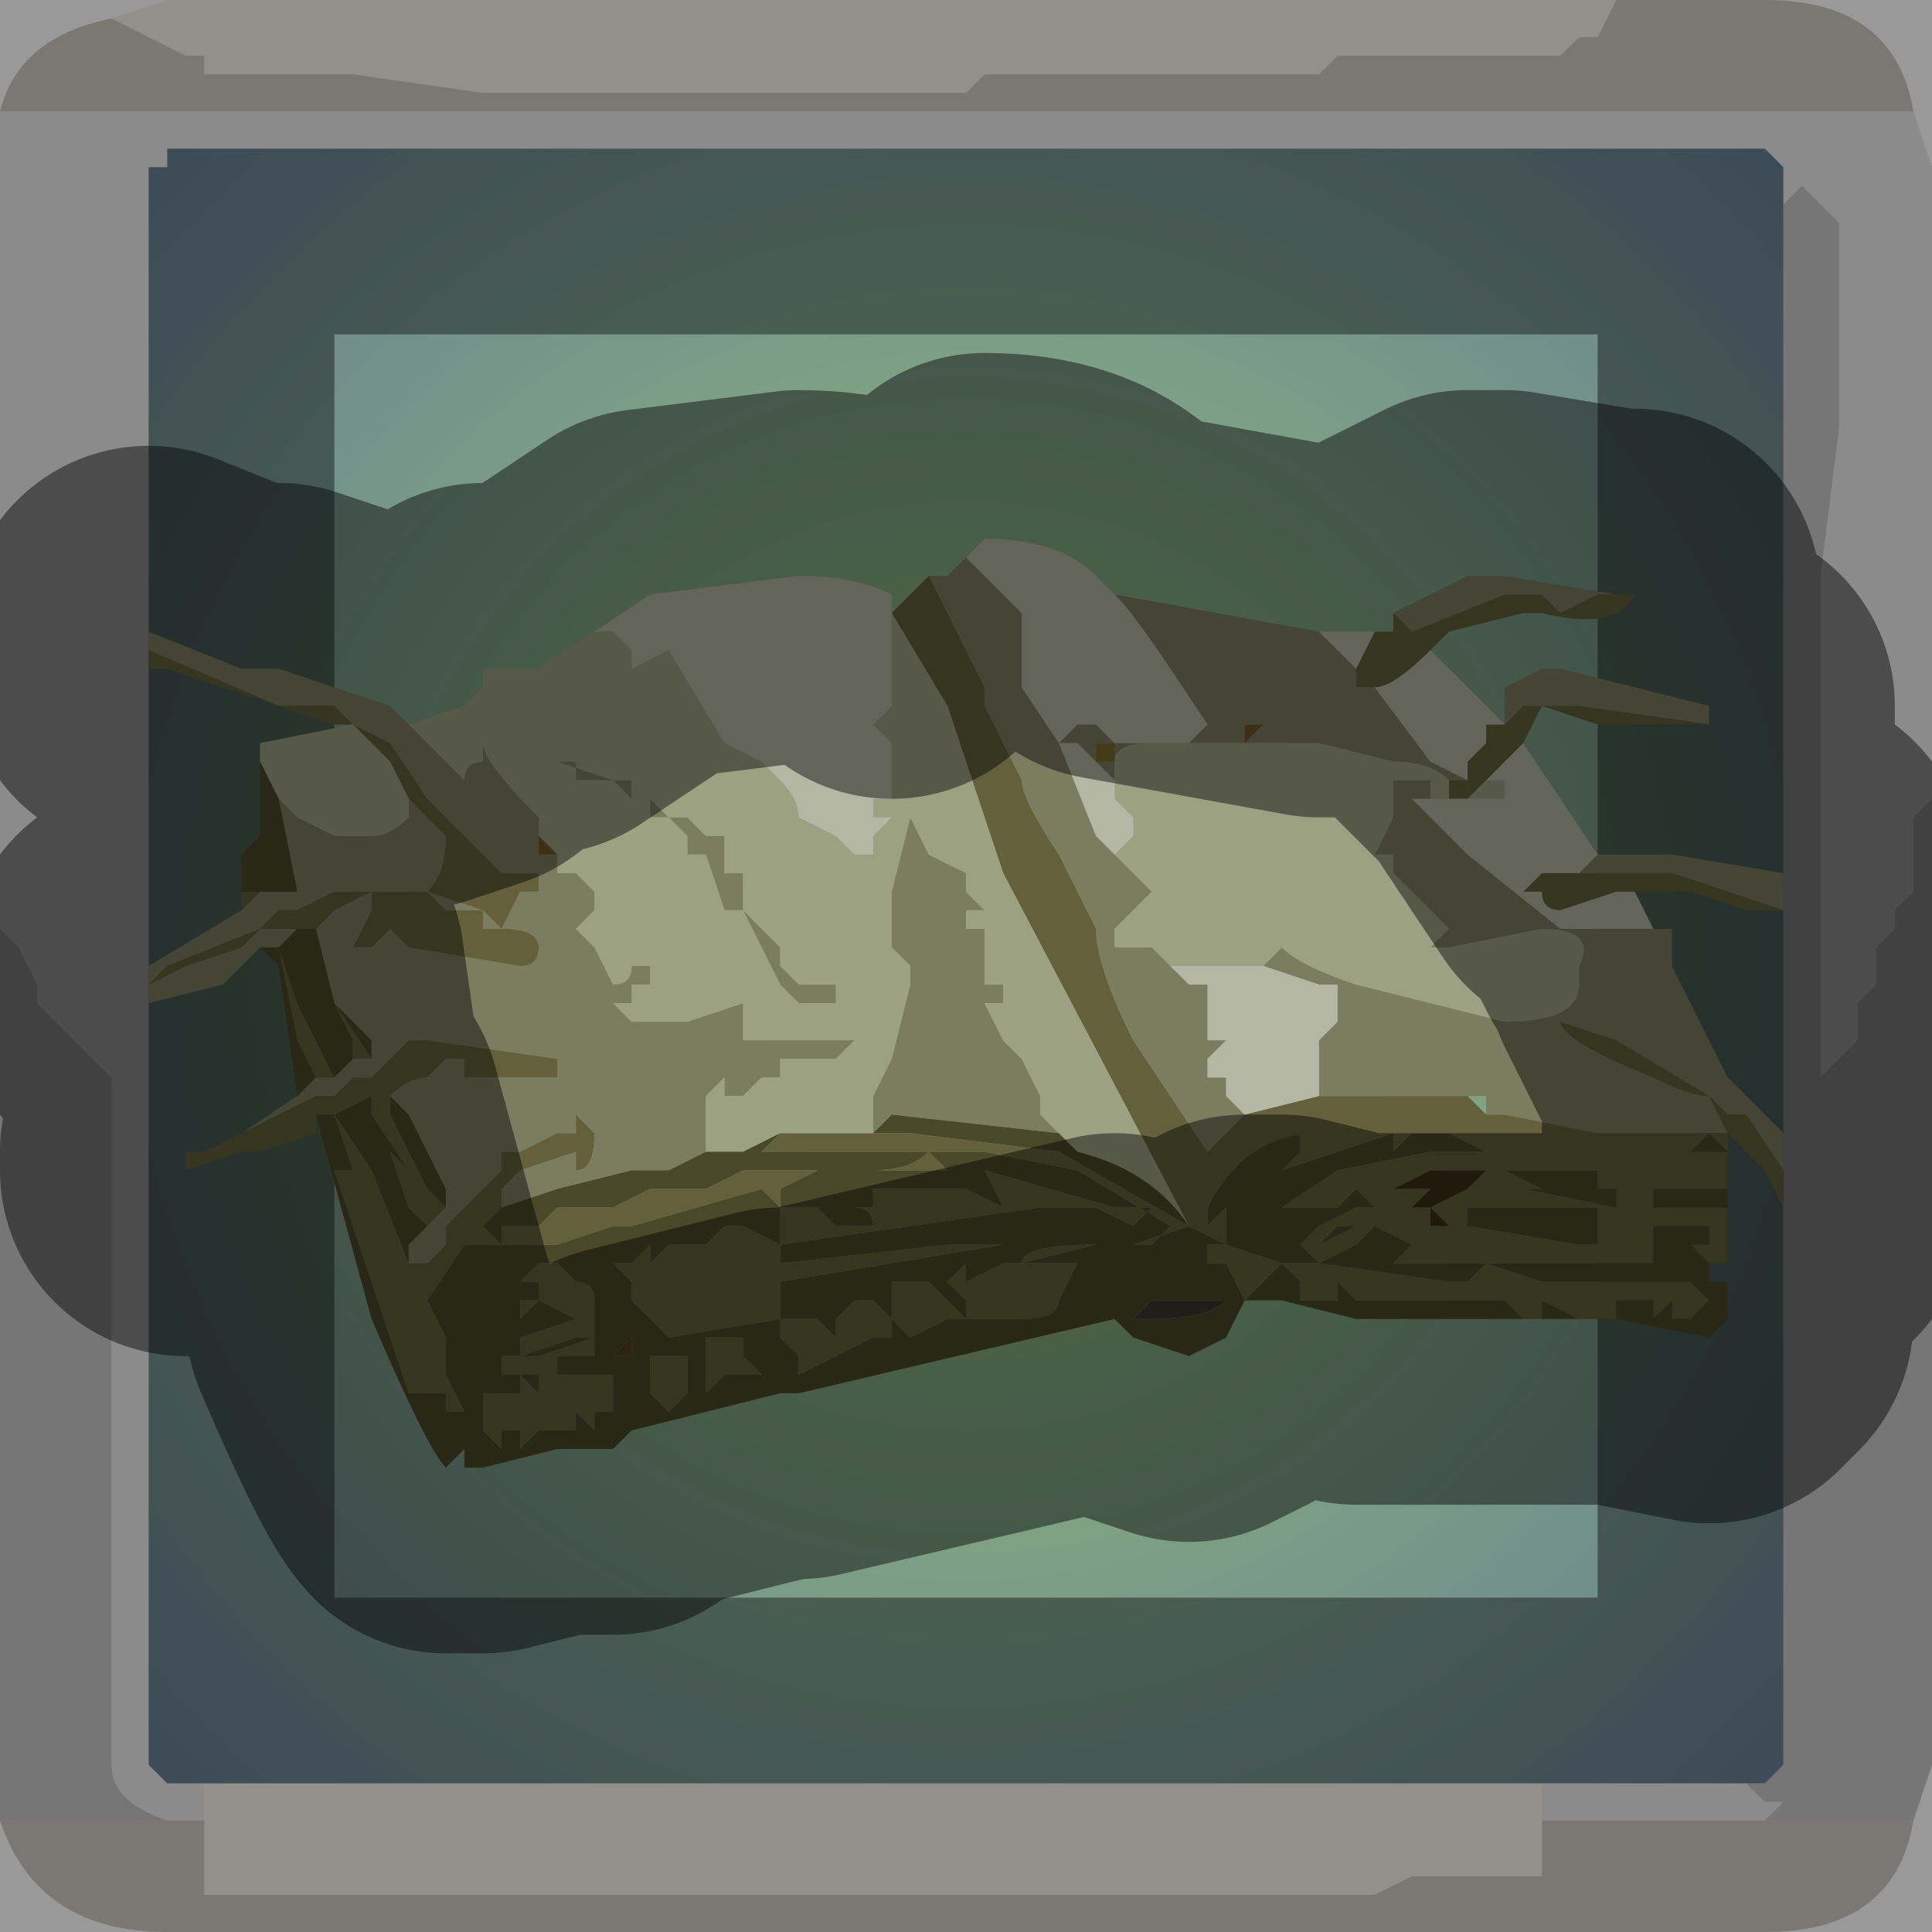<?xml version="1.0" encoding="UTF-8" standalone="no"?>
<svg xmlns:xlink="http://www.w3.org/1999/xlink" height="5.2px" width="5.2px" xmlns="http://www.w3.org/2000/svg">
  <g transform="matrix(1.0, 0.0, 0.0, 1.0, 2.6, 2.6)">
    <path d="M1.75 -2.6 L1.7 -2.5 1.65 -2.5 1.65 -2.5 1.6 -2.45 1.5 -2.45 1.4 -2.45 1.0 -2.45 1.0 -2.45 0.95 -2.4 0.65 -2.4 0.3 -2.4 0.25 -2.4 0.05 -2.4 0.0 -2.35 -0.2 -2.35 -0.25 -2.35 -0.35 -2.35 -0.75 -2.35 -0.9 -2.35 -1.3 -2.35 -1.65 -2.4 -1.7 -2.4 -1.9 -2.4 -1.9 -2.4 -2.05 -2.4 -2.05 -2.45 -2.1 -2.45 -2.2 -2.5 -2.2 -2.5 -2.3 -2.55 -2.3 -2.55 -2.15 -2.6 1.75 -2.6 M-2.05 2.3 L-2.05 2.2 1.55 2.2 1.55 2.3 1.55 2.35 1.55 2.45 1.4 2.45 1.2 2.45 1.1 2.5 0.95 2.5 0.85 2.5 0.45 2.5 0.05 2.5 -0.05 2.5 -0.3 2.5 -0.65 2.5 -0.85 2.5 -1.25 2.5 -1.65 2.5 -2.0 2.5 -2.05 2.5 -2.05 2.4 -2.05 2.3 -2.0 2.3 -2.05 2.3" fill="#f5efe8" fill-rule="evenodd" stroke="none"/>
    <path d="M-2.3 -2.55 L-2.3 -2.55 -2.2 -2.5 -2.2 -2.5 -2.1 -2.45 -2.05 -2.45 -2.05 -2.4 -1.9 -2.4 -1.9 -2.4 -1.7 -2.4 -1.65 -2.4 -1.3 -2.35 -0.9 -2.35 -0.75 -2.35 -0.35 -2.35 -0.25 -2.35 -0.2 -2.35 0.0 -2.35 0.05 -2.4 0.25 -2.4 0.3 -2.4 0.65 -2.4 0.95 -2.4 1.0 -2.45 1.0 -2.45 1.4 -2.45 1.5 -2.45 1.6 -2.45 1.65 -2.5 1.65 -2.5 1.7 -2.5 1.75 -2.6 2.15 -2.6 Q2.5 -2.6 2.55 -2.3 L-2.6 -2.3 Q-2.55 -2.5 -2.3 -2.55 M2.55 2.3 Q2.5 2.6 2.15 2.6 L-2.15 2.6 Q-2.5 2.6 -2.6 2.3 L-2.15 2.3 -2.05 2.3 -2.0 2.3 -2.05 2.3 -2.05 2.4 -2.05 2.5 -2.0 2.5 -1.65 2.5 -1.25 2.5 -0.85 2.5 -0.65 2.5 -0.3 2.5 -0.05 2.5 0.05 2.5 0.45 2.5 0.85 2.5 0.95 2.5 1.1 2.5 1.2 2.45 1.4 2.45 1.55 2.45 1.55 2.35 1.55 2.3 2.15 2.3 2.55 2.3" fill="#cdc8c2" fill-rule="evenodd" stroke="none"/>
    <path d="M-2.6 -2.3 L2.55 -2.3 2.6 -2.15 2.6 -0.45 2.55 -0.4 2.55 -0.35 2.55 -0.3 2.55 -0.2 2.5 -0.15 2.5 -0.1 2.45 -0.05 2.45 0.05 2.4 0.1 2.4 0.2 2.3 0.3 2.3 -0.5 2.3 -1.05 2.35 -1.45 2.35 -2.0 2.25 -2.1 2.25 -2.1 2.2 -2.05 2.2 -2.05 2.2 -2.15 2.15 -2.2 -2.15 -2.2 -2.15 -2.15 -2.2 -2.15 -2.2 2.15 -2.15 2.2 -2.05 2.2 -2.05 2.3 -2.15 2.3 Q-2.3 2.25 -2.3 2.15 L-2.3 0.3 -2.3 0.3 -2.4 0.2 -2.45 0.15 -2.5 0.1 -2.5 0.05 -2.55 -0.05 -2.6 -0.1 -2.6 -2.3 M1.55 2.3 L1.55 2.2 2.1 2.2 2.15 2.25 2.2 2.25 2.15 2.3 1.55 2.3" fill="#d4d4d4" fill-opacity="0.569" fill-rule="evenodd" stroke="none"/>
    <path d="M2.2 -2.05 L2.2 -2.05 2.25 -2.1 2.25 -2.1 2.35 -2.0 2.35 -1.45 2.3 -1.05 2.3 -0.5 2.3 0.3 2.4 0.2 2.4 0.1 2.45 0.05 2.45 -0.05 2.5 -0.1 2.5 -0.15 2.55 -0.2 2.55 -0.3 2.55 -0.35 2.55 -0.4 2.6 -0.45 2.6 2.15 2.55 2.3 2.15 2.3 2.2 2.25 2.15 2.25 2.1 2.2 2.15 2.2 2.2 2.15 2.2 -2.05 M-2.6 2.3 L-2.6 -0.1 -2.55 -0.05 -2.5 0.05 -2.5 0.1 -2.45 0.15 -2.4 0.2 -2.3 0.3 -2.3 0.3 -2.3 2.15 Q-2.3 2.25 -2.15 2.3 L-2.6 2.3" fill="#989898" fill-opacity="0.569" fill-rule="evenodd" stroke="none"/>
    <path d="M-2.15 -2.2 L2.15 -2.2 2.2 -2.15 2.2 -2.05 2.2 2.15 2.15 2.2 2.1 2.2 1.55 2.2 -2.05 2.2 -2.15 2.2 -2.2 2.15 -2.2 -2.15 -2.15 -2.15 -2.15 -2.2" fill="url(#gradient0)" fill-rule="evenodd" stroke="none"/>
    <path d="M1.75 -2.6 L-2.15 -2.6 -2.3 -2.55 Q-2.55 -2.5 -2.6 -2.3 L-2.6 -0.1 -2.6 2.3 Q-2.5 2.6 -2.15 2.6 L2.15 2.6 Q2.5 2.6 2.55 2.3 L2.6 2.15 2.6 -0.45 2.6 -2.15 2.55 -2.3 Q2.5 -2.6 2.15 -2.6 L1.75 -2.6 M-2.15 -2.2 L2.15 -2.2 2.2 -2.15 2.2 -2.05 2.2 2.15 2.15 2.2 2.1 2.2 1.55 2.2 -2.05 2.2 -2.15 2.2 -2.2 2.15 -2.2 -2.15" fill="none" stroke="#000000" stroke-linecap="round" stroke-linejoin="round" stroke-opacity="0.4" stroke-width="1.0"/>
    <path d="M0.5 -0.6 Q0.4 -0.6 0.4 -0.55 L0.4 -0.45 0.45 -0.35 0.45 -0.35 0.45 -0.4 0.4 -0.45 0.4 -0.5 0.35 -0.55 0.35 -0.55 0.35 -0.55 0.3 -0.6 0.25 -0.6 0.3 -0.65 0.35 -0.65 0.4 -0.6 0.5 -0.6 M0.4 -0.3 L0.5 -0.2 0.4 -0.1 0.4 -0.05 0.5 -0.05 0.5 -0.05 0.55 0.0 0.55 0.0 0.6 0.05 0.65 0.05 0.65 0.1 0.65 0.2 0.7 0.2 0.65 0.25 0.65 0.3 0.7 0.3 0.7 0.35 0.75 0.4 0.65 0.5 0.45 0.2 Q0.35 0.0 0.35 -0.1 L0.25 -0.3 Q0.15 -0.45 0.15 -0.5 L0.1 -0.6 0.05 -0.7 0.05 -0.75 0.05 -0.75 -0.1 -1.05 -0.05 -1.05 0.0 -1.1 0.05 -1.05 0.05 -1.05 0.15 -0.95 0.15 -0.85 0.15 -0.8 0.15 -0.75 0.15 -0.75 0.25 -0.6 0.35 -0.35 0.4 -0.3 M0.8 0.0 L0.85 -0.05 0.85 -0.05 Q0.9 0.0 1.05 0.05 L1.45 0.15 Q1.65 0.15 1.65 0.05 L1.65 0.0 Q1.7 -0.1 1.55 -0.1 L1.3 -0.05 1.25 -0.05 1.3 -0.1 1.15 -0.25 1.15 -0.3 1.1 -0.3 1.1 -0.3 1.15 -0.4 1.15 -0.5 1.25 -0.5 Q1.25 -0.45 1.25 -0.45 L1.2 -0.45 1.35 -0.3 1.6 -0.1 1.7 -0.1 1.85 -0.1 1.85 -0.1 1.85 -0.1 1.9 -0.1 1.9 -0.05 1.9 0.0 1.95 0.1 2.05 0.3 2.2 0.45 2.2 0.5 2.2 0.55 2.1 0.4 2.05 0.4 2.0 0.35 1.75 0.2 1.6 0.15 Q1.6 0.2 1.85 0.3 1.95 0.35 2.0 0.35 L2.05 0.45 2.0 0.45 1.85 0.45 1.75 0.45 1.7 0.45 1.45 0.4 1.4 0.4 1.4 0.35 1.35 0.35 1.3 0.35 1.1 0.35 0.95 0.35 0.95 0.3 0.95 0.2 1.0 0.15 1.0 0.05 0.95 0.05 0.8 0.0 M1.3 -0.5 L1.3 -0.5 Q1.25 -0.55 1.15 -0.55 L0.95 -0.6 0.9 -0.6 0.8 -0.6 0.75 -0.6 0.75 -0.6 0.6 -0.6 0.65 -0.65 0.65 -0.65 0.55 -0.8 Q0.45 -0.95 0.4 -1.0 L0.95 -0.9 0.95 -0.9 1.05 -0.8 1.05 -0.75 1.1 -0.75 1.25 -0.55 1.25 -0.55 1.35 -0.5 1.3 -0.5 M0.75 -0.6 L0.8 -0.65 0.75 -0.65 0.75 -0.6 M1.15 -0.95 L1.25 -1.0 1.35 -1.05 1.45 -1.05 1.75 -1.0 1.8 -1.0 1.7 -1.0 1.6 -0.95 1.55 -1.0 1.5 -1.0 1.45 -1.0 1.2 -0.9 1.15 -0.95 M1.45 -0.65 L1.45 -0.75 1.55 -0.8 1.6 -0.8 2.0 -0.7 2.0 -0.7 2.0 -0.65 1.65 -0.7 1.6 -0.7 1.5 -0.7 1.45 -0.65 M1.7 -0.3 L1.9 -0.3 1.9 -0.3 2.2 -0.25 2.2 -0.15 1.9 -0.25 1.9 -0.25 1.75 -0.25 1.7 -0.25 1.65 -0.25 1.7 -0.3 M-2.05 0.5 L-1.95 0.45 -1.8 0.35 -1.75 0.3 -1.7 0.3 -1.65 0.25 -1.65 0.25 -1.6 0.25 -1.6 0.2 -1.7 0.1 -1.75 -0.1 -1.8 -0.1 -1.85 -0.05 -1.9 -0.05 -1.95 0.0 -2.0 0.05 -2.2 0.1 -2.2 0.05 -2.2 0.0 -1.95 -0.15 -1.9 -0.2 -1.85 -0.2 -1.8 -0.2 -1.85 -0.45 -1.85 -0.45 -1.8 -0.4 -1.7 -0.35 -1.6 -0.35 Q-1.55 -0.35 -1.5 -0.4 L-1.5 -0.45 -1.5 -0.45 -1.4 -0.35 Q-1.4 -0.25 -1.45 -0.2 L-1.45 -0.2 -1.5 -0.2 -1.55 -0.2 -1.6 -0.2 -1.7 -0.2 -1.75 -0.2 -1.75 -0.2 -1.8 -0.15 -1.85 -0.15 -1.8 -0.15 -1.75 -0.2 -1.7 -0.2 -1.8 -0.15 -1.85 -0.15 -1.9 -0.1 -2.15 0.0 -2.2 0.05 -2.1 0.0 -1.95 -0.05 -1.9 -0.1 -1.85 -0.1 -1.8 -0.1 -1.75 -0.1 -1.7 -0.15 -1.6 -0.2 -1.6 -0.15 -1.65 -0.05 -1.6 -0.05 -1.55 -0.1 -1.5 -0.05 -1.2 0.0 Q-1.15 0.0 -1.15 -0.05 -1.15 -0.1 -1.25 -0.1 L-1.2 -0.2 -1.2 -0.2 -1.15 -0.2 -1.15 -0.25 -1.25 -0.25 -1.4 -0.4 -1.45 -0.45 -1.55 -0.6 -1.65 -0.65 -1.7 -0.7 -1.85 -0.7 -2.2 -0.85 -2.2 -0.9 -1.95 -0.8 -1.85 -0.8 -1.55 -0.7 -1.55 -0.7 -1.5 -0.65 -1.35 -0.5 Q-1.35 -0.55 -1.3 -0.55 L-1.3 -0.55 -1.3 -0.6 -1.25 -0.65 -1.3 -0.6 Q-1.3 -0.55 -1.15 -0.4 L-1.15 -0.35 -1.15 -0.3 -1.1 -0.3 -1.1 -0.3 -1.1 -0.25 -1.05 -0.25 -1.0 -0.2 -1.0 -0.2 -1.0 -0.15 -1.05 -0.1 -1.0 -0.05 -0.95 0.05 -0.95 0.05 Q-0.9 0.05 -0.9 0.0 L-0.85 0.0 -0.85 0.05 -0.9 0.05 -0.9 0.1 -0.95 0.1 -1.0 0.1 -0.95 0.1 -0.95 0.1 -0.9 0.15 -0.8 0.15 -0.75 0.15 -0.75 0.15 -0.6 0.1 -0.6 0.15 -0.6 0.2 -0.5 0.2 -0.45 0.2 -0.35 0.2 -0.3 0.2 -0.3 0.2 -0.35 0.25 -0.4 0.25 -0.4 0.25 -0.5 0.25 -0.5 0.3 -0.55 0.3 -0.6 0.35 -0.6 0.35 -0.65 0.35 -0.65 0.3 -0.7 0.35 -0.7 0.5 -0.8 0.55 -0.8 0.55 -0.85 0.55 -0.85 0.55 -0.9 0.55 -0.9 0.6 -0.9 0.55 -1.1 0.6 -1.25 0.65 -1.25 0.6 -1.25 0.6 -1.2 0.55 -1.05 0.5 -1.05 0.55 Q-1.0 0.55 -1.0 0.45 L-1.05 0.4 -1.05 0.4 -1.05 0.45 -1.1 0.45 -1.2 0.5 Q-1.25 0.5 -1.25 0.5 L-1.25 0.55 -1.35 0.65 -1.35 0.65 -1.4 0.7 -1.4 0.75 -1.4 0.75 -1.45 0.8 -1.5 0.8 -1.55 0.85 -1.5 0.8 -1.5 0.75 -1.45 0.7 -1.4 0.65 -1.4 0.6 -1.5 0.4 -1.55 0.35 Q-1.5 0.3 -1.45 0.3 L-1.4 0.25 -1.35 0.25 -1.35 0.3 -1.25 0.3 -1.1 0.3 -1.1 0.25 -1.45 0.2 -1.5 0.2 -1.55 0.25 -1.6 0.3 -1.65 0.3 -1.7 0.35 -1.7 0.35 -1.75 0.35 Q-1.95 0.45 -2.05 0.5 M0.4 -0.6 L0.35 -0.6 0.35 -0.55 0.4 -0.55 0.4 -0.6 M0.4 -0.55 L0.4 -0.55 0.4 -0.55 M0.35 -0.6 L0.35 -0.6 0.35 -0.6 M-0.25 0.45 L-0.25 0.35 -0.2 0.25 -0.15 0.05 -0.15 0.0 -0.2 -0.05 -0.2 -0.2 -0.15 -0.4 -0.1 -0.3 0.0 -0.25 0.0 -0.2 0.05 -0.15 0.0 -0.15 0.0 -0.1 0.05 -0.1 0.05 0.0 0.05 0.05 0.1 0.05 0.1 0.1 0.05 0.1 0.1 0.2 0.15 0.25 0.2 0.35 0.2 0.4 0.25 0.45 0.3 0.5 0.25 0.45 -0.2 0.4 -0.25 0.45 M1.45 -0.45 L1.5 -0.45 1.5 -0.45 1.45 -0.45 1.4 -0.45 1.45 -0.45 1.45 -0.45 M1.75 0.0 L1.75 0.0 1.75 0.0 M-1.85 -0.05 L-1.85 -0.05 M-1.65 -0.2 L-1.7 -0.2 -1.65 -0.2 -1.65 -0.2 M-1.05 -0.55 L-1.1 -0.55 -0.95 -0.5 -0.9 -0.5 -0.9 -0.45 -0.85 -0.45 -0.8 -0.4 -0.75 -0.4 -0.7 -0.35 -0.65 -0.35 -0.65 -0.25 -0.6 -0.25 -0.6 -0.2 -0.6 -0.2 -0.6 -0.15 -0.55 -0.15 -0.55 -0.15 -0.6 -0.15 -0.55 -0.1 -0.5 -0.05 -0.55 -0.05 -0.5 -0.05 -0.5 0.0 -0.45 0.05 -0.45 0.05 -0.4 0.05 -0.35 0.05 -0.35 0.1 -0.35 0.1 -0.45 0.1 -0.5 0.05 -0.6 -0.15 -0.6 -0.15 -0.65 -0.15 -0.7 -0.3 -0.75 -0.3 -0.75 -0.35 -0.75 -0.35 -0.8 -0.4 -0.85 -0.4 -0.85 -0.45 -0.9 -0.45 -0.95 -0.5 -0.95 -0.5 Q-1.0 -0.5 -1.0 -0.5 L-1.05 -0.5 -1.05 -0.55 M-1.4 -0.15 L-1.45 -0.2 -1.3 -0.15 -1.4 -0.15 M-1.3 -0.15 L-1.3 -0.15 -1.25 -0.1 -1.25 -0.1 -1.3 -0.1 -1.3 -0.15 M-1.1 -0.3 L-1.1 -0.3 M-1.0 -0.2 L-1.0 -0.2 M-0.45 0.05 L-0.45 0.05 -0.45 0.05 M-0.4 0.1 L-0.4 0.1 -0.4 0.1 M-0.7 0.25 L-0.65 0.25 -0.7 0.25 -0.7 0.25 M-0.55 0.25 L-0.55 0.25 -0.55 0.25 M-0.6 0.25 L-0.6 0.25 -0.6 0.25 M-0.6 0.3 L-0.6 0.3 -0.6 0.3 -0.55 0.3 -0.55 0.3 -0.6 0.3 M-0.65 0.3 L-0.65 0.3 -0.65 0.3 M-0.6 0.15 L-0.65 0.15 -0.6 0.15 M-0.95 0.1 L-1.0 0.1 -1.0 0.1 -0.95 0.1 -0.95 0.1 -0.95 0.05 -0.95 0.1 M-0.8 0.3 L-0.8 0.25 -0.8 0.3 M-0.8 0.55 L-0.8 0.55" fill="#7b7d61" fill-rule="evenodd" stroke="none"/>
    <path d="M1.3 -0.45 L1.3 -0.5 1.35 -0.5 1.35 -0.55 1.4 -0.6 1.4 -0.65 1.45 -0.65 1.5 -0.7 1.6 -0.7 1.65 -0.7 2.0 -0.65 1.95 -0.65 1.85 -0.65 1.7 -0.65 1.7 -0.65 1.55 -0.7 1.5 -0.6 1.45 -0.55 1.4 -0.5 1.35 -0.45 1.35 -0.45 1.3 -0.45 1.3 -0.45 M1.15 -0.9 L1.15 -0.95 1.2 -0.9 1.45 -1.0 1.5 -1.0 1.55 -1.0 1.6 -0.95 1.7 -1.0 1.8 -1.0 1.8 -1.0 Q1.75 -0.9 1.55 -0.95 L1.5 -0.95 1.3 -0.9 1.25 -0.85 Q1.15 -0.75 1.1 -0.75 L1.05 -0.75 1.05 -0.8 1.1 -0.9 1.15 -0.9 M2.2 -0.15 L2.2 -0.15 2.1 -0.15 1.95 -0.2 1.85 -0.2 1.8 -0.2 1.75 -0.2 1.6 -0.15 Q1.55 -0.15 1.55 -0.2 L1.5 -0.2 1.55 -0.25 1.6 -0.25 1.65 -0.25 1.7 -0.25 1.75 -0.25 1.9 -0.25 1.9 -0.25 2.2 -0.15 M2.2 0.55 L2.2 0.65 2.15 0.55 2.1 0.5 2.05 0.45 2.05 0.5 2.0 0.45 1.95 0.5 2.0 0.5 2.05 0.5 2.05 0.55 2.05 0.6 2.0 0.6 1.9 0.6 1.85 0.6 1.85 0.65 1.95 0.65 2.0 0.65 2.05 0.65 2.05 0.8 2.0 0.8 1.95 0.8 1.85 0.8 1.75 0.8 1.7 0.8 1.7 0.8 1.65 0.8 1.6 0.8 1.5 0.8 1.55 0.8 1.5 0.8 1.35 0.8 1.3 0.8 1.25 0.8 1.2 0.8 1.15 0.8 1.2 0.75 1.15 0.75 1.1 0.75 1.15 0.75 1.2 0.75 1.1 0.7 1.05 0.75 0.95 0.8 0.9 0.75 0.95 0.7 1.05 0.65 1.15 0.65 1.1 0.65 1.05 0.65 1.0 0.65 1.05 0.65 1.1 0.65 1.05 0.6 1.0 0.65 0.9 0.65 0.95 0.65 0.9 0.65 0.85 0.65 0.9 0.65 0.85 0.65 1.0 0.55 1.25 0.5 1.3 0.5 1.35 0.5 1.4 0.5 1.3 0.45 1.2 0.45 Q1.2 0.45 1.15 0.5 L1.15 0.45 1.0 0.5 0.85 0.55 0.9 0.5 0.9 0.45 0.95 0.45 Q0.75 0.45 0.65 0.65 L0.65 0.7 0.7 0.65 0.7 0.75 0.6 0.7 0.45 0.75 0.35 0.75 0.15 0.8 Q0.15 0.75 0.35 0.75 L0.45 0.75 0.5 0.75 0.55 0.7 0.3 0.55 0.05 0.5 -0.05 0.5 -0.1 0.5 -0.1 0.5 -0.05 0.55 -0.05 0.55 -0.15 0.55 -0.2 0.55 -0.3 0.55 -0.4 0.55 -0.5 0.6 -0.5 0.6 -0.45 0.6 -0.5 0.6 -0.5 0.65 -0.45 0.65 -0.4 0.65 -0.35 0.65 -0.4 0.65 -0.35 0.7 -0.25 0.7 -0.25 0.7 Q-0.25 0.65 -0.3 0.65 L-0.3 0.65 -0.25 0.65 -0.25 0.6 -0.2 0.6 -0.15 0.6 -0.05 0.6 0.0 0.6 0.1 0.65 0.05 0.55 0.4 0.65 0.45 0.65 0.5 0.65 0.45 0.7 0.35 0.65 0.2 0.65 -0.5 0.75 -0.5 0.65 -0.55 0.6 -0.9 0.7 -0.95 0.7 -1.1 0.75 -1.15 0.75 -1.2 0.75 -1.25 0.75 -1.25 0.7 -1.15 0.7 -1.1 0.65 -1.05 0.65 -0.95 0.65 -0.85 0.6 -0.7 0.6 -0.6 0.55 -0.5 0.55 -0.4 0.55 -0.25 0.55 Q-0.15 0.55 -0.1 0.5 L-0.2 0.5 -0.3 0.5 -0.35 0.5 -0.4 0.5 -0.35 0.5 -0.5 0.5 -0.55 0.5 -0.55 0.5 -0.5 0.45 -0.45 0.45 -0.45 0.45 -0.4 0.45 -0.25 0.45 -0.15 0.45 0.25 0.5 0.6 0.7 0.1 -0.25 -0.05 -0.7 -0.2 -0.95 -0.15 -1.0 -0.1 -1.05 0.05 -0.75 0.05 -0.75 0.05 -0.7 0.1 -0.6 0.15 -0.5 Q0.15 -0.45 0.25 -0.3 L0.35 -0.1 Q0.35 0.0 0.45 0.2 L0.65 0.5 0.75 0.4 0.95 0.35 1.1 0.35 1.3 0.35 1.35 0.35 1.4 0.4 1.45 0.4 1.7 0.45 1.75 0.45 1.85 0.45 2.0 0.45 2.05 0.45 2.0 0.35 Q1.95 0.35 1.85 0.3 1.6 0.2 1.6 0.15 L1.75 0.2 2.0 0.35 2.05 0.4 2.1 0.4 2.2 0.55 M-1.75 0.4 L-1.75 0.45 -1.9 0.5 -1.95 0.5 -2.1 0.55 -2.1 0.5 -2.05 0.5 Q-1.95 0.45 -1.75 0.35 L-1.7 0.35 -1.7 0.35 -1.65 0.3 -1.6 0.3 -1.55 0.25 -1.5 0.2 -1.45 0.2 -1.1 0.25 -1.1 0.3 -1.25 0.3 -1.35 0.3 -1.35 0.25 -1.4 0.25 -1.45 0.3 Q-1.5 0.3 -1.55 0.35 L-1.55 0.4 -1.45 0.6 -1.4 0.65 -1.45 0.7 -1.5 0.65 -1.55 0.5 -1.55 0.5 -1.5 0.55 -1.6 0.4 -1.6 0.35 -1.7 0.4 -1.6 0.55 -1.5 0.8 -1.55 0.85 -1.5 0.8 -1.45 0.8 -1.4 0.75 -1.4 0.75 -1.4 0.7 -1.35 0.65 -1.35 0.65 -1.25 0.55 -1.25 0.5 Q-1.25 0.5 -1.2 0.5 L-1.1 0.45 -1.05 0.45 -1.05 0.4 -1.05 0.4 -1.0 0.45 Q-1.0 0.55 -1.05 0.55 L-1.05 0.5 -1.2 0.55 -1.25 0.6 -1.25 0.6 -1.25 0.65 -1.3 0.7 -1.25 0.75 -1.25 0.75 -1.35 0.75 -1.45 0.9 -1.45 0.9 -1.4 1.0 -1.4 1.1 -1.35 1.2 -1.4 1.2 -1.4 1.15 -1.45 1.15 -1.45 1.15 -1.45 1.15 -1.5 1.15 -1.6 0.85 -1.7 0.55 -1.7 0.55 -1.65 0.55 -1.7 0.4 -1.75 0.4 M-2.2 0.05 L-2.2 0.05 -2.15 0.0 -1.9 -0.1 -1.85 -0.15 -1.8 -0.15 -1.7 -0.2 -1.75 -0.2 -1.8 -0.15 -1.85 -0.15 -1.8 -0.15 -1.75 -0.2 -1.75 -0.2 -1.7 -0.2 -1.6 -0.2 -1.55 -0.2 -1.5 -0.2 -1.45 -0.2 -1.45 -0.2 Q-1.4 -0.25 -1.4 -0.35 L-1.5 -0.45 -1.5 -0.45 -1.55 -0.55 -1.65 -0.65 -1.7 -0.65 -2.15 -0.8 -2.2 -0.8 -2.2 -0.85 -1.85 -0.7 -1.7 -0.7 -1.65 -0.65 -1.55 -0.6 -1.45 -0.45 -1.4 -0.4 -1.25 -0.25 -1.15 -0.25 -1.15 -0.2 -1.2 -0.2 -1.2 -0.2 -1.25 -0.1 Q-1.15 -0.1 -1.15 -0.05 -1.15 0.0 -1.2 0.0 L-1.5 -0.05 -1.55 -0.1 -1.6 -0.05 -1.65 -0.05 -1.6 -0.15 -1.6 -0.2 -1.7 -0.15 -1.75 -0.1 -1.8 -0.1 -1.85 -0.1 -1.9 -0.1 -1.95 -0.05 -2.1 0.0 -2.2 0.05 M1.7 0.55 L1.45 0.55 1.55 0.6 1.5 0.6 1.75 0.65 1.75 0.6 1.7 0.6 1.7 0.55 M1.15 0.6 L1.25 0.6 1.2 0.65 1.25 0.65 1.25 0.7 1.3 0.7 1.25 0.65 1.35 0.6 1.4 0.55 1.25 0.55 1.15 0.6 M1.35 0.65 L1.35 0.7 1.65 0.75 1.7 0.75 1.7 0.65 1.65 0.65 1.4 0.65 1.3 0.65 1.35 0.65 M1.3 0.9 L1.25 0.9 1.15 0.9 1.1 0.9 1.05 0.9 1.0 0.85 1.0 0.9 0.95 0.9 0.9 0.9 0.9 0.85 0.85 0.8 0.8 0.85 0.75 0.9 0.7 0.8 0.65 0.8 0.65 0.75 0.7 0.75 0.85 0.8 0.95 0.8 1.3 0.85 1.35 0.85 1.4 0.8 1.55 0.85 1.7 0.85 1.75 0.85 1.8 0.85 1.85 0.85 1.95 0.85 2.0 0.9 1.95 0.95 1.9 0.95 1.9 0.9 1.85 0.95 1.85 0.9 1.8 0.9 1.75 0.9 1.75 0.95 1.7 0.95 1.65 0.95 1.55 0.9 1.55 0.95 1.5 0.95 1.45 0.9 1.4 0.9 1.35 0.9 1.3 0.9 M1.1 0.7 Q1.05 0.7 1.0 0.7 L0.95 0.75 1.05 0.7 1.15 0.7 1.1 0.7 M1.95 0.75 L2.0 0.75 2.0 0.7 1.85 0.7 1.85 0.8 2.0 0.8 1.95 0.75 M0.3 0.8 L0.25 0.9 Q0.25 0.95 0.15 0.95 L0.0 0.95 0.0 0.9 -0.05 0.85 -0.05 0.85 0.0 0.8 0.0 0.85 0.1 0.8 0.25 0.8 0.3 0.8 M-0.8 1.0 L-0.85 0.95 -0.9 0.9 -0.9 0.85 -0.95 0.8 -0.95 0.8 -0.9 0.8 -0.9 0.8 -0.85 0.75 -0.85 0.8 -0.8 0.75 -0.8 0.75 -0.75 0.75 -0.75 0.75 -0.7 0.75 -0.65 0.7 -0.65 0.7 -0.6 0.7 -0.5 0.75 -0.5 0.8 -0.5 0.8 -0.05 0.75 0.05 0.75 0.1 0.75 -0.5 0.85 -0.5 0.95 -0.8 1.0 -0.8 1.0 M-1.9 -0.2 L-1.95 -0.15 -1.95 -0.2 -1.9 -0.2 M-1.85 -0.05 L-1.85 -0.05 -1.85 -0.05 -1.8 0.1 -1.7 0.3 -1.75 0.3 -1.8 0.2 -1.85 -0.05 M-1.6 0.25 L-1.65 0.25 -1.65 0.2 -1.7 0.1 -1.6 0.25 M-1.65 -0.2 L-1.65 -0.2 -1.7 -0.2 -1.65 -0.2 M-1.3 -0.15 L-1.3 -0.1 -1.25 -0.1 -1.25 -0.1 -1.3 -0.15 -1.3 -0.15 -1.45 -0.2 -1.4 -0.15 -1.3 -0.15 M-0.85 1.05 L-0.8 1.05 -0.75 1.05 -0.75 1.1 -0.75 1.15 -0.8 1.2 -0.8 1.2 -0.85 1.15 -0.85 1.05 M-1.1 1.05 L-1.1 1.1 -1.3 1.1 -1.3 1.1 -1.25 1.1 -1.25 1.05 -1.3 1.05 -1.15 1.05 -1.0 1.0 -1.05 1.0 -1.2 1.05 -1.2 1.0 -1.25 1.0 -1.3 1.0 -1.3 1.0 -1.2 1.0 -1.05 0.95 -1.15 0.9 -1.15 0.9 -1.2 0.95 -1.2 0.9 Q-1.25 0.9 -1.25 0.9 L-1.15 0.9 -1.15 0.85 -1.2 0.85 -1.15 0.8 -1.15 0.8 -1.1 0.8 -1.05 0.85 Q-1.0 0.85 -1.0 0.9 L-1.0 1.05 -1.1 1.05 M-0.35 1.05 L-0.35 0.95 -0.3 0.9 -0.25 0.9 -0.2 0.95 -0.2 1.0 -0.25 1.0 -0.35 1.05 -0.45 1.1 -0.45 1.05 -0.5 1.0 -0.5 0.95 -0.45 0.95 -0.4 0.95 -0.35 1.0 -0.35 1.05 M-0.2 0.85 L-0.1 0.85 -0.05 0.9 0.0 0.95 -0.05 0.95 -0.15 1.0 -0.2 0.95 -0.2 0.85 M-0.6 1.0 L-0.6 1.05 -0.55 1.1 -0.65 1.1 -0.65 1.1 -0.7 1.15 -0.7 1.15 -0.7 1.0 -0.65 1.0 -0.6 1.0 M-0.95 1.2 L-1.0 1.2 -1.0 1.25 -1.05 1.2 -1.05 1.25 -1.1 1.25 -1.1 1.25 -1.15 1.25 -1.15 1.25 -1.15 1.25 -1.2 1.3 -1.2 1.25 -1.25 1.25 -1.25 1.3 -1.3 1.25 -1.3 1.15 -1.3 1.15 -1.25 1.15 -1.25 1.15 -1.2 1.15 -1.2 1.1 -1.15 1.15 -1.15 1.1 -1.1 1.1 -1.1 1.15 -1.1 1.15 -1.1 1.1 -1.0 1.1 -1.0 1.1 -0.95 1.1 -0.95 1.1 -0.95 1.2" fill="#63603b" fill-rule="evenodd" stroke="none"/>
    <path d="M0.5 -0.6 L0.5 -0.6 0.6 -0.6 0.75 -0.6 0.75 -0.6 0.8 -0.6 0.9 -0.6 0.95 -0.6 1.15 -0.55 Q1.25 -0.55 1.3 -0.5 L1.3 -0.5 1.3 -0.45 1.25 -0.45 Q1.25 -0.45 1.25 -0.5 L1.15 -0.5 1.15 -0.4 1.1 -0.3 1.1 -0.3 1.15 -0.3 1.15 -0.25 1.3 -0.1 1.25 -0.05 1.3 -0.05 1.55 -0.1 Q1.7 -0.1 1.65 0.0 L1.65 0.05 Q1.65 0.15 1.45 0.15 L1.05 0.05 Q0.9 0.0 0.85 -0.05 L0.85 -0.05 0.8 0.0 0.65 0.0 0.55 0.0 0.5 -0.05 0.5 -0.05 0.4 -0.05 0.4 -0.1 0.5 -0.2 0.4 -0.3 0.4 -0.3 0.45 -0.35 0.45 -0.35 0.4 -0.45 0.4 -0.55 Q0.4 -0.6 0.5 -0.6 M0.4 -0.55 L0.4 -0.55 M-1.9 -0.55 L-1.9 -0.6 -1.65 -0.65 -1.55 -0.55 -1.5 -0.45 -1.5 -0.4 Q-1.55 -0.35 -1.6 -0.35 L-1.7 -0.35 -1.8 -0.4 -1.85 -0.45 -1.85 -0.45 -1.9 -0.55 M-1.5 -0.65 L-1.35 -0.7 -1.35 -0.7 -1.3 -0.75 -1.3 -0.8 -1.25 -0.8 -1.2 -0.8 -1.15 -0.8 -1.0 -0.9 -0.95 -0.9 -0.9 -0.85 -0.9 -0.8 -0.8 -0.85 -0.65 -0.6 -0.55 -0.55 -0.5 -0.5 Q-0.45 -0.45 -0.45 -0.4 L-0.35 -0.35 -0.3 -0.3 -0.25 -0.3 -0.25 -0.35 -0.2 -0.4 -0.25 -0.4 -0.25 -0.45 -0.2 -0.45 -0.2 -0.5 -0.2 -0.55 -0.2 -0.6 -0.25 -0.65 -0.2 -0.7 -0.2 -0.8 -0.2 -1.0 -0.2 -0.95 -0.05 -0.7 0.1 -0.25 0.6 0.7 Q0.5 0.55 0.3 0.5 L0.25 0.45 0.2 0.4 0.2 0.35 0.15 0.25 0.1 0.2 0.05 0.1 0.1 0.1 0.1 0.05 0.05 0.05 0.05 0.0 0.05 -0.1 0.0 -0.1 0.0 -0.15 0.05 -0.15 0.0 -0.2 0.0 -0.25 -0.1 -0.3 -0.15 -0.4 -0.2 -0.2 -0.2 -0.05 -0.15 0.0 -0.15 0.05 -0.2 0.25 -0.25 0.35 -0.25 0.45 -0.3 0.45 -0.4 0.45 -0.5 0.45 -0.6 0.5 -0.7 0.5 -0.7 0.35 -0.65 0.3 -0.65 0.35 -0.6 0.35 -0.6 0.35 -0.55 0.3 -0.5 0.3 -0.5 0.25 -0.4 0.25 -0.4 0.25 -0.35 0.25 -0.3 0.2 -0.3 0.2 -0.35 0.2 -0.45 0.2 -0.5 0.2 -0.6 0.2 -0.6 0.15 -0.6 0.1 -0.75 0.15 -0.75 0.15 -0.8 0.15 -0.9 0.15 -0.95 0.1 -0.95 0.1 -1.0 0.1 -0.95 0.1 -0.9 0.1 -0.9 0.05 -0.85 0.05 -0.85 0.0 -0.9 0.0 Q-0.9 0.05 -0.95 0.05 L-0.95 0.05 -1.0 -0.05 -1.05 -0.1 -1.0 -0.15 -1.0 -0.2 -1.0 -0.2 -1.05 -0.25 -1.1 -0.25 -1.1 -0.3 -1.15 -0.35 -1.15 -0.4 Q-1.3 -0.55 -1.3 -0.6 L-1.25 -0.65 -1.3 -0.6 -1.3 -0.55 -1.3 -0.55 Q-1.35 -0.55 -1.35 -0.5 L-1.5 -0.65 M1.4 -0.5 L1.45 -0.5 1.45 -0.45 1.45 -0.45 1.4 -0.45 1.35 -0.45 1.4 -0.5 M-1.05 -0.55 L-1.05 -0.5 -1.0 -0.5 Q-1.0 -0.5 -0.95 -0.5 L-0.95 -0.5 -0.9 -0.45 -0.85 -0.45 -0.85 -0.4 -0.8 -0.4 -0.75 -0.35 -0.75 -0.35 -0.75 -0.3 -0.7 -0.3 -0.65 -0.15 -0.6 -0.15 -0.6 -0.15 -0.5 0.05 -0.45 0.1 -0.35 0.1 -0.35 0.1 -0.35 0.05 -0.4 0.05 -0.45 0.05 -0.45 0.05 -0.5 0.0 -0.5 -0.05 -0.55 -0.05 -0.5 -0.05 -0.55 -0.1 -0.6 -0.15 -0.55 -0.15 -0.55 -0.15 -0.6 -0.15 -0.6 -0.2 -0.6 -0.2 -0.6 -0.25 -0.65 -0.25 -0.65 -0.35 -0.7 -0.35 -0.75 -0.4 -0.8 -0.4 -0.85 -0.45 -0.9 -0.45 -0.9 -0.5 -0.95 -0.5 -1.1 -0.55 -1.05 -0.55 M-1.1 -0.3 L-1.1 -0.3 -1.1 -0.3 M-1.0 -0.2 L-1.0 -0.2 M-0.6 0.15 L-0.6 0.15" fill="#9da184" fill-rule="evenodd" stroke="none"/>
    <path d="M2.05 0.5 L2.05 0.55 2.05 0.5 2.0 0.5 1.95 0.5 2.0 0.45 2.05 0.5 M2.05 0.6 L2.05 0.65 2.0 0.65 1.95 0.65 1.85 0.65 1.85 0.6 1.9 0.6 2.0 0.6 2.05 0.6 M2.0 0.8 L2.0 0.85 2.05 0.85 2.05 0.95 2.0 1.0 1.75 0.95 1.65 0.95 1.55 0.95 1.5 0.95 1.4 0.95 1.25 0.95 1.05 0.95 0.85 0.9 0.75 0.9 0.7 1.0 0.6 1.05 0.45 1.0 0.4 0.95 -0.45 1.15 -0.5 1.15 -0.9 1.25 -0.95 1.3 -0.95 1.3 -1.1 1.3 -1.3 1.35 -1.35 1.35 -1.35 1.2 -1.35 1.3 -1.4 1.35 -1.4 1.35 Q-1.45 1.3 -1.6 0.95 L-1.75 0.4 -1.7 0.4 -1.65 0.55 -1.7 0.55 -1.7 0.55 -1.6 0.85 -1.5 1.15 -1.45 1.15 -1.45 1.15 -1.45 1.15 -1.4 1.15 -1.4 1.2 -1.35 1.2 -1.4 1.1 -1.4 1.0 -1.45 0.9 -1.45 0.9 -1.35 0.75 -1.25 0.75 -1.25 0.75 -1.3 0.7 -1.25 0.65 -1.1 0.6 -0.9 0.55 -0.9 0.6 -0.9 0.55 -0.85 0.55 -0.85 0.55 -0.8 0.55 -0.8 0.55 -0.7 0.5 -0.6 0.5 -0.5 0.45 -0.4 0.45 -0.3 0.45 -0.25 0.45 -0.4 0.45 -0.45 0.45 -0.45 0.45 -0.5 0.45 -0.55 0.5 -0.55 0.5 -0.5 0.5 -0.35 0.5 -0.4 0.5 -0.35 0.5 -0.3 0.5 -0.2 0.5 -0.1 0.5 Q-0.15 0.55 -0.25 0.55 L-0.4 0.55 -0.5 0.55 -0.6 0.55 -0.7 0.6 -0.85 0.6 -0.95 0.65 -1.05 0.65 -1.1 0.65 -1.15 0.7 -1.25 0.7 -1.25 0.75 -1.2 0.75 -1.15 0.75 -1.1 0.75 -0.95 0.7 -0.9 0.7 -0.55 0.6 -0.5 0.65 -0.5 0.75 0.2 0.65 0.35 0.65 0.45 0.7 0.5 0.65 0.45 0.65 0.4 0.65 0.05 0.55 0.1 0.65 0.0 0.6 -0.05 0.6 -0.15 0.6 -0.2 0.6 -0.25 0.6 -0.25 0.65 -0.3 0.65 -0.3 0.65 Q-0.25 0.65 -0.25 0.7 L-0.25 0.7 -0.35 0.7 -0.4 0.65 -0.35 0.65 -0.4 0.65 -0.45 0.65 -0.5 0.65 -0.5 0.6 -0.45 0.6 -0.5 0.6 -0.5 0.6 -0.4 0.55 -0.3 0.55 -0.2 0.55 -0.15 0.55 -0.05 0.55 -0.05 0.55 -0.1 0.5 -0.1 0.5 -0.05 0.5 0.05 0.5 0.3 0.55 0.55 0.7 0.5 0.75 0.45 0.75 0.35 0.75 Q0.15 0.75 0.15 0.8 L0.35 0.75 0.45 0.75 0.6 0.7 0.7 0.75 0.7 0.65 0.65 0.7 0.65 0.65 Q0.75 0.45 0.95 0.45 L0.9 0.45 0.9 0.5 0.85 0.55 1.0 0.5 1.15 0.45 1.15 0.5 Q1.2 0.45 1.2 0.45 L1.3 0.45 1.4 0.5 1.35 0.5 1.3 0.5 1.25 0.5 1.0 0.55 0.85 0.65 0.9 0.65 0.85 0.65 0.9 0.65 0.95 0.65 0.9 0.65 1.0 0.65 1.05 0.6 1.1 0.65 1.05 0.65 1.0 0.65 1.05 0.65 1.1 0.65 1.15 0.65 1.05 0.65 0.95 0.7 0.9 0.75 0.95 0.8 1.05 0.75 1.1 0.7 1.2 0.75 1.15 0.75 1.1 0.75 1.15 0.75 1.2 0.75 1.15 0.8 1.2 0.8 1.25 0.8 1.3 0.8 1.35 0.8 1.5 0.8 1.55 0.8 1.5 0.8 1.6 0.8 1.65 0.8 1.7 0.8 1.7 0.8 1.75 0.8 1.85 0.8 1.95 0.8 2.0 0.8 1.85 0.8 1.85 0.7 2.0 0.7 2.0 0.75 1.95 0.75 2.0 0.8 M-1.8 0.35 L-1.85 0.0 -1.9 -0.05 -1.85 -0.05 -1.8 -0.1 -1.75 -0.1 -1.7 0.1 -1.6 0.2 -1.6 0.25 -1.7 0.1 -1.65 0.2 -1.65 0.25 -1.65 0.25 -1.7 0.3 -1.8 0.1 -1.85 -0.05 -1.85 -0.05 -1.8 0.2 -1.75 0.3 -1.8 0.35 M-1.95 -0.15 L-1.95 -0.3 -1.9 -0.35 -1.9 -0.45 -1.9 -0.55 -1.85 -0.45 -1.8 -0.2 -1.85 -0.2 -1.9 -0.2 -1.95 -0.2 -1.95 -0.15 M0.3 0.5 Q0.5 0.55 0.6 0.7 L0.25 0.5 -0.15 0.45 -0.25 0.45 -0.2 0.4 0.25 0.45 0.3 0.5 M1.7 0.55 L1.7 0.6 1.75 0.6 1.75 0.65 1.5 0.6 1.55 0.6 1.45 0.55 1.7 0.55 M1.35 0.65 L1.3 0.65 1.4 0.65 1.65 0.65 1.7 0.65 1.7 0.75 1.65 0.75 1.35 0.7 1.35 0.65 M1.3 0.9 L1.35 0.9 1.4 0.9 1.45 0.9 1.5 0.95 1.55 0.95 1.55 0.9 1.65 0.95 1.7 0.95 1.75 0.95 1.75 0.9 1.8 0.9 1.85 0.9 1.85 0.95 1.9 0.9 1.9 0.95 1.95 0.95 2.0 0.9 1.95 0.85 1.85 0.85 1.8 0.85 1.75 0.85 1.7 0.85 1.55 0.85 1.4 0.8 1.35 0.85 1.3 0.85 0.95 0.8 0.85 0.8 0.7 0.75 0.65 0.75 0.65 0.8 0.7 0.8 0.75 0.9 0.8 0.85 0.85 0.8 0.9 0.85 0.9 0.9 0.95 0.9 1.0 0.9 1.0 0.85 1.05 0.9 1.1 0.9 1.15 0.9 1.25 0.9 1.3 0.9 M1.1 0.7 L1.15 0.7 1.05 0.7 0.95 0.75 1.0 0.7 Q1.05 0.7 1.1 0.7 M-0.8 0.55 L-0.8 0.55 M0.3 0.8 L0.25 0.8 0.1 0.8 0.0 0.85 0.0 0.8 -0.05 0.85 -0.05 0.85 0.0 0.9 0.0 0.95 0.15 0.95 Q0.25 0.95 0.25 0.9 L0.3 0.8 M-0.8 1.0 L-0.5 0.95 -0.5 0.85 0.1 0.75 0.05 0.75 -0.05 0.75 -0.5 0.8 -0.5 0.8 -0.5 0.75 -0.6 0.7 -0.65 0.7 -0.65 0.7 -0.7 0.75 -0.75 0.75 -0.75 0.75 -0.8 0.75 -0.8 0.75 -0.85 0.8 -0.85 0.75 -0.9 0.8 -0.9 0.8 -0.95 0.8 -0.95 0.8 -0.9 0.85 -0.9 0.9 -0.85 0.95 -0.8 1.0 -0.8 1.0 M0.5 0.95 Q0.65 0.95 0.7 0.9 L0.55 0.9 0.5 0.9 0.45 0.95 0.5 0.95 M-0.85 1.05 L-0.85 1.15 -0.8 1.2 -0.8 1.2 -0.75 1.15 -0.75 1.1 -0.75 1.05 -0.8 1.05 -0.85 1.05 M-0.95 1.05 L-0.9 1.05 -0.9 1.0 -0.95 1.05 -1.0 1.05 -1.0 0.9 Q-1.0 0.85 -1.05 0.85 L-1.1 0.8 -1.15 0.8 -1.15 0.8 -1.2 0.85 -1.15 0.85 -1.15 0.9 -1.25 0.9 Q-1.25 0.9 -1.2 0.9 L-1.2 0.95 -1.15 0.9 -1.15 0.9 -1.05 0.95 -1.2 1.0 -1.3 1.0 -1.3 1.0 -1.25 1.0 -1.2 1.0 -1.2 1.05 -1.05 1.0 -1.0 1.0 -1.15 1.05 -1.3 1.05 -1.25 1.05 -1.25 1.1 -1.3 1.1 -1.3 1.1 -1.1 1.1 -1.1 1.05 -1.0 1.05 -0.95 1.05 M-0.95 1.2 L-0.95 1.1 -0.95 1.1 -1.0 1.1 -1.0 1.1 -1.1 1.1 -1.1 1.15 -1.1 1.15 -1.1 1.1 -1.15 1.1 -1.15 1.15 -1.2 1.1 -1.2 1.15 -1.25 1.15 -1.25 1.15 -1.3 1.15 -1.3 1.15 -1.3 1.25 -1.25 1.3 -1.25 1.25 -1.2 1.25 -1.2 1.3 -1.15 1.25 -1.15 1.25 -1.15 1.25 -1.1 1.25 -1.1 1.25 -1.05 1.25 -1.05 1.2 -1.0 1.25 -1.0 1.2 -0.95 1.2 M-0.6 1.0 L-0.65 1.0 -0.7 1.0 -0.7 1.15 -0.7 1.15 -0.65 1.1 -0.65 1.1 -0.55 1.1 -0.6 1.05 -0.6 1.0 M-0.2 0.85 L-0.2 0.95 -0.15 1.0 -0.05 0.95 0.0 0.95 -0.05 0.9 -0.1 0.85 -0.2 0.85 M-0.35 1.0 L-0.4 0.95 -0.45 0.95 -0.5 0.95 -0.5 1.0 -0.45 1.05 -0.45 1.1 -0.35 1.05 -0.35 1.0 M-0.35 1.05 L-0.25 1.0 -0.2 1.0 -0.2 0.95 -0.25 0.9 -0.3 0.9 -0.35 0.95 -0.35 1.05 M-1.55 0.35 L-1.5 0.4 -1.4 0.6 -1.4 0.65 -1.45 0.6 -1.55 0.4 -1.55 0.35 M-1.45 0.7 L-1.5 0.75 -1.5 0.8 -1.6 0.55 -1.7 0.4 -1.6 0.35 -1.6 0.4 -1.5 0.55 -1.55 0.5 -1.55 0.5 -1.5 0.65 -1.45 0.7" fill="#4b482a" fill-rule="evenodd" stroke="none"/>
    <path d="M0.75 -0.6 L0.75 -0.65 0.8 -0.65 0.75 -0.6 M1.75 0.0 L1.75 0.0 1.75 0.0 M-1.1 -0.3 L-1.15 -0.3 -1.15 -0.35 -1.1 -0.3 -1.1 -0.3 -1.1 -0.3 M-1.0 -0.2 L-1.0 -0.2 -1.0 -0.2 M-0.6 0.15 L-0.6 0.15 -0.65 0.15 -0.6 0.15 M-0.6 0.3 L-0.6 0.3 -0.6 0.3 M-0.6 0.25 L-0.6 0.25 -0.6 0.25 M-0.55 0.25 L-0.55 0.25 -0.55 0.25 M-0.7 0.25 L-0.7 0.25 -0.65 0.25 -0.7 0.25 M-0.95 0.1 L-0.95 0.1 -1.0 0.1 -1.0 0.1 -0.95 0.1 -0.95 0.05 -0.95 0.1 M-0.8 0.3 L-0.8 0.25 -0.8 0.3" fill="#725827" fill-rule="evenodd" stroke="none"/>
    <path d="M0.6 -0.6 L0.5 -0.6 0.5 -0.6 0.4 -0.6 0.35 -0.65 0.3 -0.65 0.25 -0.6 0.3 -0.6 0.35 -0.55 0.35 -0.55 0.35 -0.55 0.4 -0.5 0.4 -0.45 0.45 -0.4 0.45 -0.35 0.4 -0.3 0.4 -0.3 0.35 -0.35 0.25 -0.6 0.15 -0.75 0.15 -0.75 0.15 -0.8 0.15 -0.85 0.15 -0.95 0.05 -1.05 0.05 -1.05 0.0 -1.1 0.05 -1.15 Q0.25 -1.15 0.35 -1.05 L0.4 -1.0 Q0.45 -0.95 0.55 -0.8 L0.65 -0.65 0.65 -0.65 0.6 -0.6 M0.55 0.0 L0.65 0.0 0.8 0.0 0.95 0.05 1.0 0.05 1.0 0.15 0.95 0.2 0.95 0.3 0.95 0.35 0.75 0.4 0.7 0.35 0.7 0.3 0.65 0.3 0.65 0.25 0.7 0.2 0.65 0.2 0.65 0.1 0.65 0.05 0.6 0.05 0.55 0.0 0.55 0.0 M1.25 -0.45 L1.3 -0.45 1.3 -0.45 1.35 -0.45 1.35 -0.45 1.4 -0.45 1.45 -0.45 1.5 -0.45 1.5 -0.45 1.45 -0.45 1.45 -0.5 1.4 -0.5 1.45 -0.55 1.5 -0.6 1.7 -0.3 1.65 -0.25 1.6 -0.25 1.55 -0.25 1.5 -0.2 1.55 -0.2 Q1.55 -0.15 1.6 -0.15 L1.75 -0.2 1.8 -0.2 1.85 -0.1 1.85 -0.1 1.85 -0.1 1.7 -0.1 1.6 -0.1 1.35 -0.3 1.2 -0.45 1.25 -0.45 M0.95 -0.9 L1.1 -0.9 1.15 -0.9 1.1 -0.9 1.05 -0.8 0.95 -0.9 M1.25 -0.85 L1.35 -0.75 1.45 -0.65 1.4 -0.65 1.4 -0.6 1.35 -0.55 1.35 -0.5 1.25 -0.55 1.25 -0.55 1.1 -0.75 1.05 -0.75 1.1 -0.75 Q1.15 -0.75 1.25 -0.85 M-1.0 -0.9 L-0.85 -1.0 -0.45 -1.05 Q-0.3 -1.05 -0.2 -1.0 L-0.2 -1.0 -0.2 -0.8 -0.2 -0.7 -0.25 -0.65 -0.2 -0.6 -0.2 -0.55 -0.2 -0.5 -0.2 -0.45 -0.25 -0.45 -0.25 -0.4 -0.2 -0.4 -0.25 -0.35 -0.25 -0.3 -0.3 -0.3 -0.35 -0.35 -0.45 -0.4 Q-0.45 -0.45 -0.5 -0.5 L-0.55 -0.55 -0.65 -0.6 -0.8 -0.85 -0.9 -0.8 -0.9 -0.85 -0.95 -0.9 -1.0 -0.9" fill="#b4b7a4" fill-rule="evenodd" stroke="none"/>
    <path d="M0.4 -0.55 L0.4 -0.55 0.35 -0.55 0.35 -0.6 0.4 -0.6 0.4 -0.55 0.4 -0.55 0.4 -0.55 M0.35 -0.6 L0.35 -0.6 0.35 -0.6 M-0.4 0.1 L-0.4 0.1 -0.4 0.1 M-0.45 0.05 L-0.45 0.05 -0.45 0.05 M-0.65 0.3 L-0.65 0.3 -0.65 0.3 M-0.6 0.3 L-0.55 0.3 -0.55 0.3 -0.6 0.3" fill="#7b6929" fill-rule="evenodd" stroke="none"/>
    <path d="M1.15 0.6 L1.25 0.55 1.4 0.55 1.35 0.6 1.25 0.65 1.3 0.7 1.25 0.7 1.25 0.65 1.2 0.65 1.25 0.6 1.15 0.6" fill="#3c2e14" fill-rule="evenodd" stroke="none"/>
    <path d="M-1.0 1.05 L-1.0 1.05 -0.95 1.05 -1.0 1.05" fill="#83644d" fill-rule="evenodd" stroke="none"/>
    <path d="M0.5 0.95 L0.45 0.95 0.5 0.9 0.55 0.9 0.7 0.9 Q0.65 0.95 0.5 0.95" fill="#3c362d" fill-rule="evenodd" stroke="none"/>
    <path d="M-1.0 1.05 L-1.0 1.05 -1.1 1.05 -1.0 1.05" fill="#8e6d54" fill-rule="evenodd" stroke="none"/>
    <path d="M-0.95 1.05 L-0.9 1.0 -0.9 1.05 -0.95 1.05" fill="#513f25" fill-rule="evenodd" stroke="none"/>
    <path d="M-0.8 1.0 L-0.8 1.0 -0.8 1.0" fill="#81a3d0" fill-rule="evenodd" stroke="none"/>
    <path d="M-1.35 1.35 L-1.35 1.3 -1.35 1.2 -1.35 1.35" fill="#312616" fill-rule="evenodd" stroke="none"/>
    <path d="M0.4 -1.0 L0.35 -1.05 Q0.25 -1.15 0.05 -1.15 L0.0 -1.1 -0.05 -1.05 -0.1 -1.05 -0.15 -1.0 -0.2 -0.95 -0.2 -1.0 -0.2 -1.0 Q-0.3 -1.05 -0.45 -1.05 L-0.85 -1.0 -1.0 -0.9 -1.15 -0.8 -1.2 -0.8 -1.25 -0.8 -1.3 -0.8 -1.3 -0.75 -1.35 -0.7 -1.35 -0.7 -1.5 -0.65 -1.55 -0.7 -1.55 -0.7 -1.85 -0.8 -1.95 -0.8 -2.2 -0.9 M0.4 -1.0 L0.95 -0.9 0.95 -0.9 1.1 -0.9 1.15 -0.9 1.15 -0.95 1.25 -1.0 1.35 -1.05 1.45 -1.05 1.75 -1.0 1.8 -1.0 1.8 -1.0 Q1.75 -0.9 1.55 -0.95 L1.5 -0.95 1.3 -0.9 1.25 -0.85 1.35 -0.75 1.45 -0.65 1.45 -0.75 1.55 -0.8 1.6 -0.8 2.0 -0.7 2.0 -0.7 2.0 -0.65 1.95 -0.65 1.85 -0.65 1.7 -0.65 1.7 -0.65 1.55 -0.7 1.5 -0.6 1.7 -0.3 1.9 -0.3 1.9 -0.3 2.2 -0.25 M2.2 -0.15 L2.1 -0.15 1.95 -0.2 1.85 -0.2 1.8 -0.2 1.85 -0.1 1.85 -0.1 1.85 -0.1 1.9 -0.1 1.9 -0.05 1.9 0.0 1.95 0.1 2.05 0.3 2.2 0.45 2.2 0.5 M2.2 0.65 L2.15 0.55 2.1 0.5 2.05 0.45 2.05 0.5 2.05 0.55 2.05 0.6 2.05 0.65 2.05 0.8 2.0 0.8 2.0 0.85 2.05 0.85 2.05 0.95 2.0 1.0 1.75 0.95 1.65 0.95 1.55 0.95 1.5 0.95 1.4 0.95 1.25 0.95 1.05 0.95 0.85 0.9 0.75 0.9 0.7 1.0 0.6 1.05 0.45 1.0 0.4 0.95 -0.45 1.15 -0.5 1.15 -0.9 1.25 -0.95 1.3 -0.95 1.3 -1.1 1.3 -1.3 1.35 -1.35 1.35 -1.35 1.3 -1.4 1.35 -1.4 1.35 Q-1.45 1.3 -1.6 0.95 L-1.75 0.4 -1.75 0.45 -1.9 0.5 -1.95 0.5 -2.1 0.55 -2.1 0.5 -2.05 0.5 -1.95 0.45 -1.8 0.35 -1.85 0.0 -1.9 -0.05 -1.95 0.0 -2.0 0.05 -2.2 0.1 M-2.2 0.0 L-1.95 -0.15 -1.95 -0.3 -1.9 -0.35 -1.9 -0.45 -1.9 -0.55 -1.9 -0.6 -1.65 -0.65 -1.7 -0.65 -2.15 -0.8 -2.2 -0.8" fill="none" stroke="#000000" stroke-linecap="round" stroke-linejoin="round" stroke-opacity="0.451" stroke-width="1.0"/>
  </g>
  <defs>
    <radialGradient cx="0" cy="0" gradientTransform="matrix(0.004, 0.0, 0.0, 0.004, 0.0, 0.0)" gradientUnits="userSpaceOnUse" id="gradient0" r="819.2" spreadMethod="pad">
      <stop offset="0.0" stop-color="#5ca62a" stop-opacity="0.647"/>
      <stop offset="1.0" stop-color="#0f2f5b" stop-opacity="0.647"/>
    </radialGradient>
  </defs>
</svg>
